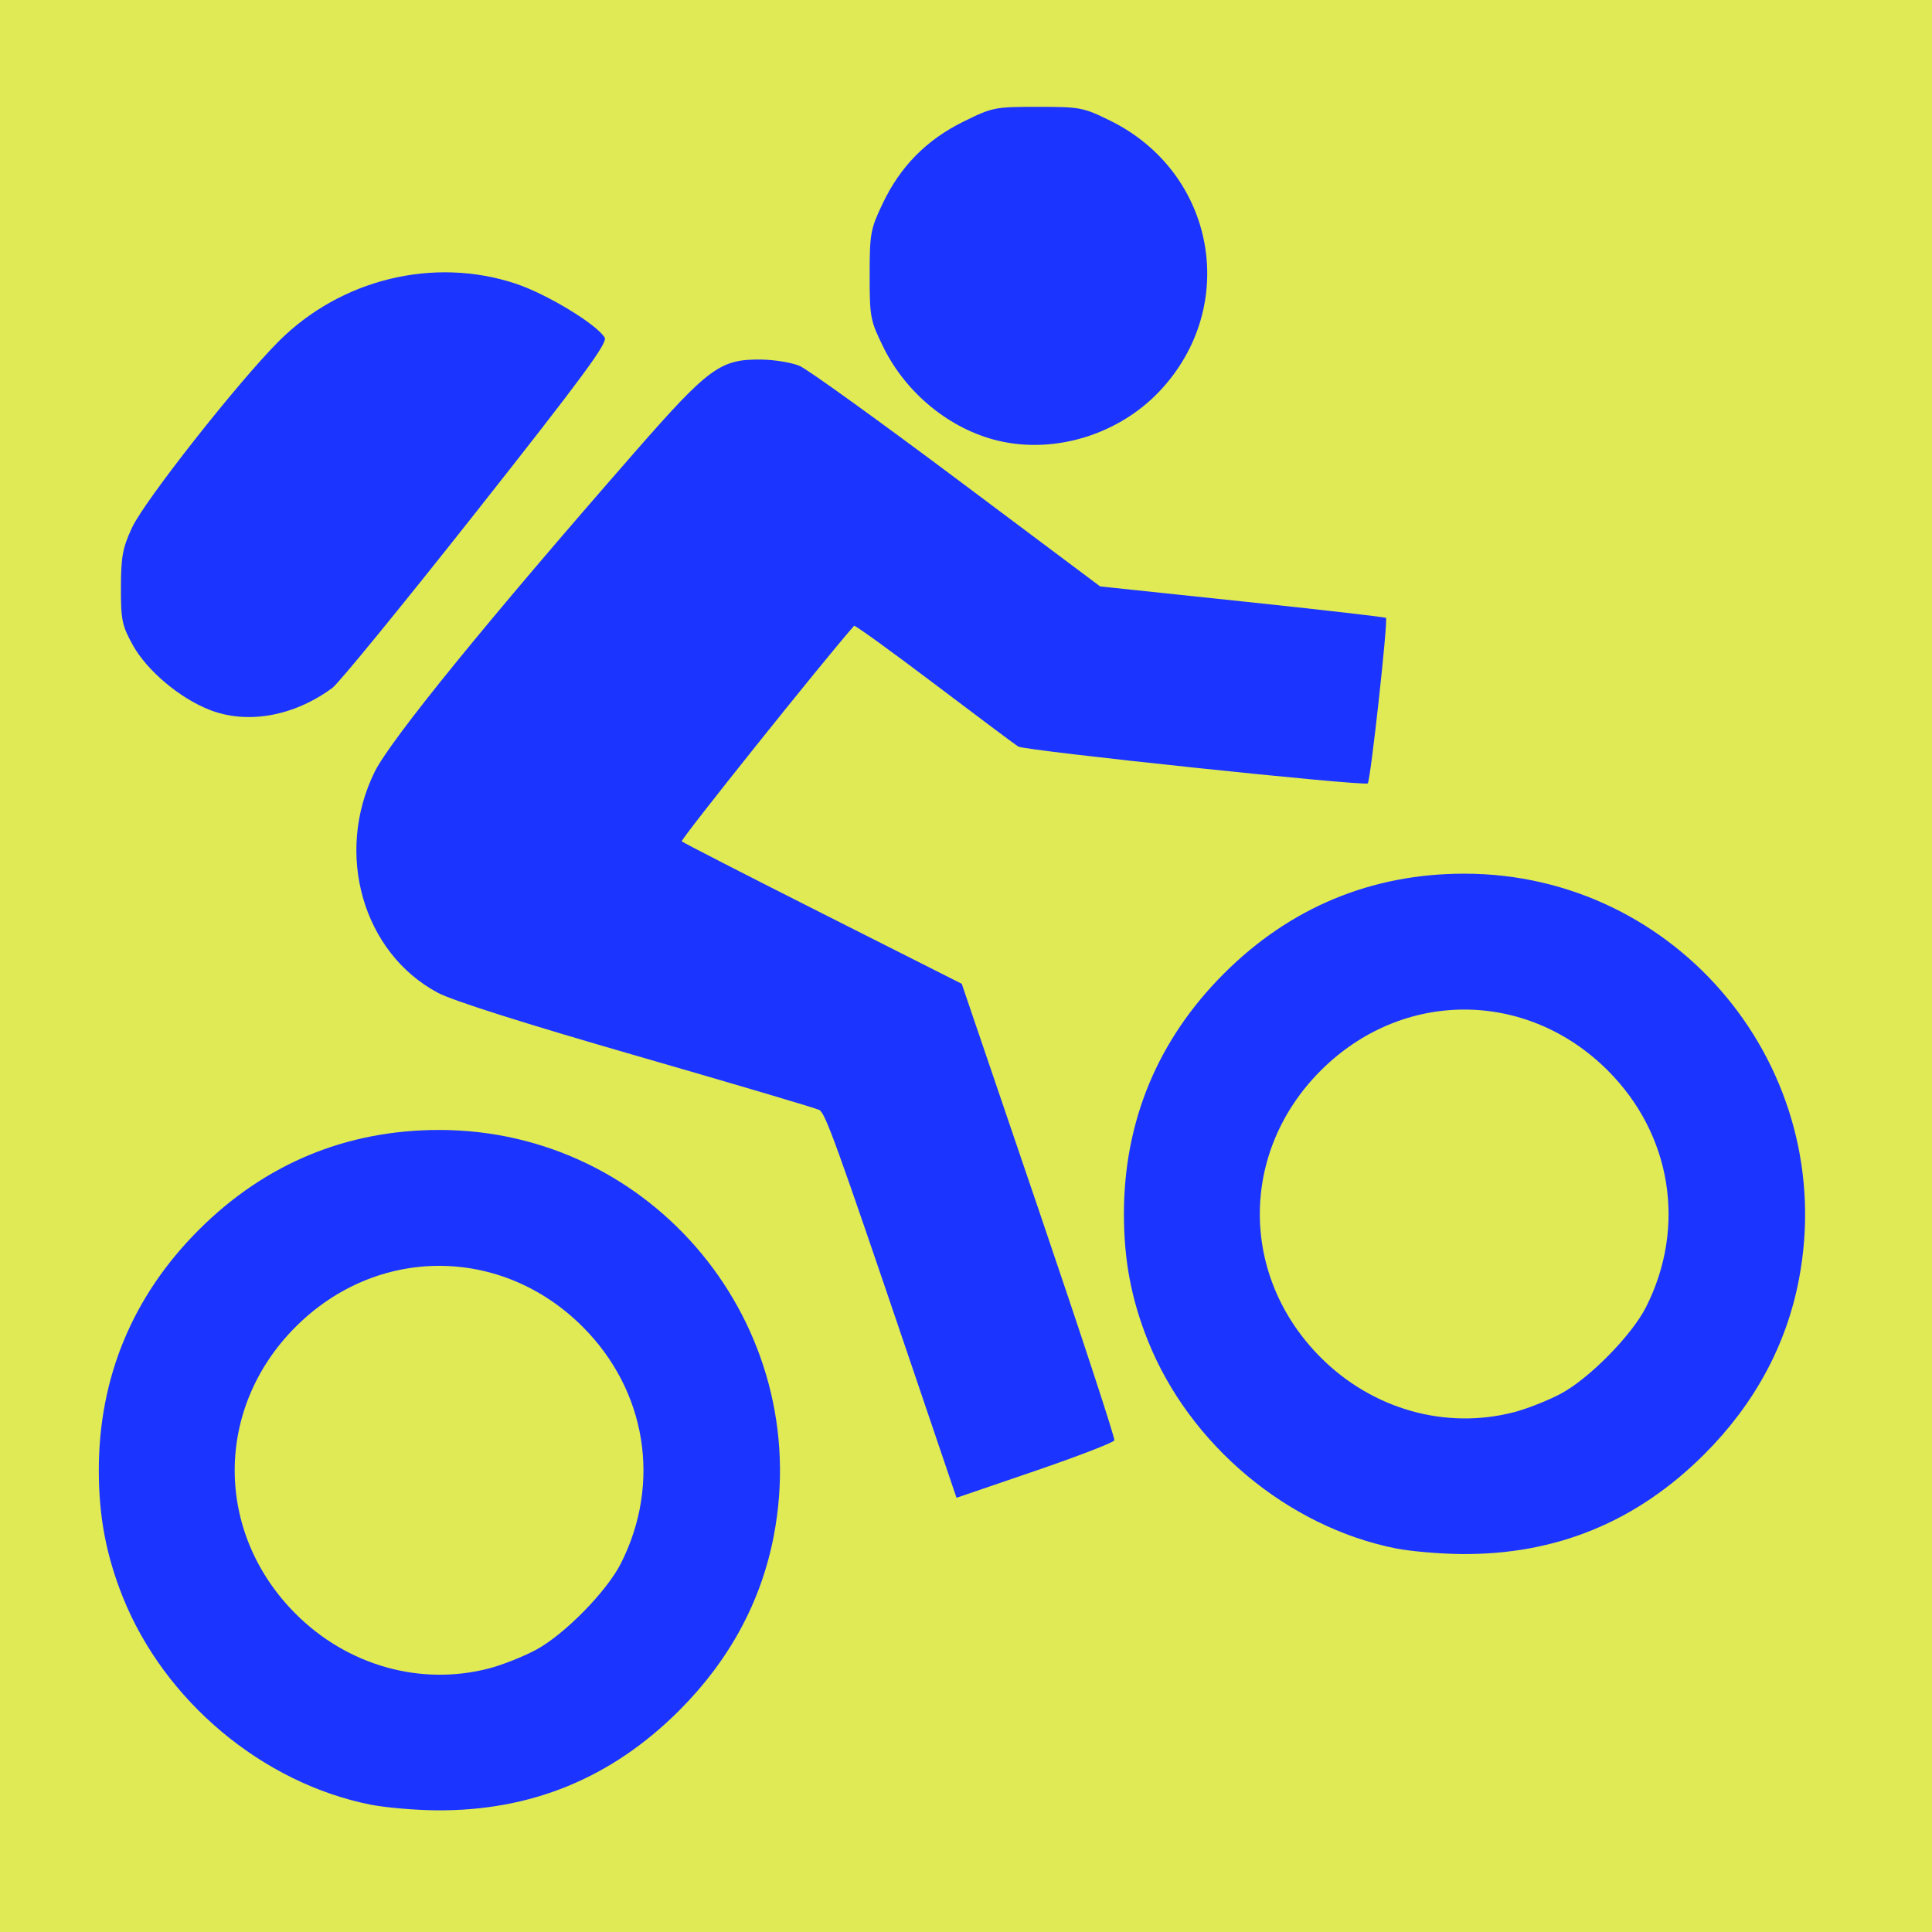 <?xml version="1.0" encoding="UTF-8" standalone="no"?>
<!-- Created with Inkscape (http://www.inkscape.org/) -->

<svg
   xmlns:dc="http://purl.org/dc/elements/1.1/"
   xmlns:cc="http://creativecommons.org/ns#"
   xmlns:rdf="http://www.w3.org/1999/02/22-rdf-syntax-ns#"
   xmlns:svg="http://www.w3.org/2000/svg"
   xmlns="http://www.w3.org/2000/svg"
   xmlns:sodipodi="http://sodipodi.sourceforge.net/DTD/sodipodi-0.dtd"
   xmlns:inkscape="http://www.inkscape.org/namespaces/inkscape"
   id="svg2"
   version="1.1"
   inkscape:version="0.91 r13725"
   width="640"
   height="640"
   viewBox="0 0 640 640"
   sodipodi:docname="homescreen.svg">
  <defs
     id="defs6" />
  <sodipodi:namedview
     pagecolor="#ffffff"
     bordercolor="#666666"
     borderopacity="1"
     objecttolerance="10"
     gridtolerance="10"
     guidetolerance="10"
     inkscape:pageopacity="0"
     inkscape:pageshadow="2"
     inkscape:window-width="1920"
     inkscape:window-height="1056"
     id="namedview4"
     showgrid="false"
     inkscape:zoom="0.52149125"
     inkscape:cx="502.01415"
     inkscape:cy="181.11345"
     inkscape:window-x="1920"
     inkscape:window-y="0"
     inkscape:window-maximized="1"
     inkscape:current-layer="svg2" />
  <rect
     style="color:#000000;clip-rule:nonzero;display:inline;overflow:visible;visibility:visible;opacity:1;isolation:auto;mix-blend-mode:normal;color-interpolation:sRGB;color-interpolation-filters:linearRGB;solid-color:#000000;solid-opacity:1;fill:#dfea55;fill-opacity:1;fill-rule:evenodd;stroke:none;stroke-width:3.6;stroke-linecap:round;stroke-linejoin:round;stroke-miterlimit:4;stroke-dasharray:none;stroke-dashoffset:0;stroke-opacity:1;color-rendering:auto;image-rendering:auto;shape-rendering:auto;text-rendering:auto;enable-background:accumulate"
     id="rect4738"
     width="718.644"
     height="705.085"
     x="-21.695"
     y="-17.627" />
  <path
     style="fill:#1b34ff;fill-opacity:1"
     d="m 122.785,597.819 c -35.84,-7.141 -68.307,-34.328 -82.084,-68.735 -5.52,-13.786 -7.969,-26.697 -7.969,-42.02 0,-30.764 11.219,-57.749 33.111,-79.641 21.892,-21.892 48.877,-33.111 79.641,-33.111 70.84,0 124.187,64.692 110.846,134.418 -4.168,21.785 -14.711,41.271 -31.31,57.87 -22.428,22.428 -49.162,33.397 -80.648,33.091 -7.049,-0.069 -16.764,-0.911 -21.588,-1.872 z m 39.226,-45.135 c 4.289,-1.117 11.243,-3.867 15.453,-6.111 9.381,-5 23.469,-19.315 28.203,-28.657 13.455,-26.552 8.505,-57.248 -12.64,-78.394 -26.929,-26.929 -68.154,-26.929 -95.083,0 -26.929,26.929 -26.929,68.154 0,95.083 17.156,17.156 41.373,23.99 64.068,18.079 z m 300.357,-39.761 c -35.84,-7.141 -68.307,-34.328 -82.084,-68.735 -5.52,-13.786 -7.969,-26.697 -7.969,-42.02 0,-30.764 11.219,-57.749 33.111,-79.641 21.892,-21.892 48.877,-33.111 79.641,-33.111 70.84,0 124.187,64.692 110.846,134.418 -4.168,21.785 -14.711,41.271 -31.31,57.87 -22.428,22.428 -49.161,33.397 -80.648,33.091 -7.049,-0.069 -16.764,-0.911 -21.588,-1.872 z m 39.226,-45.135 c 4.289,-1.117 11.243,-3.867 15.453,-6.111 9.381,-5 23.469,-19.315 28.203,-28.657 13.455,-26.552 8.505,-57.248 -12.64,-78.394 -26.929,-26.929 -68.154,-26.929 -95.083,0 -26.929,26.929 -26.929,68.154 0,95.083 17.156,17.156 41.373,23.99 64.068,18.079 z M 301.255,450.162 c -24.242,-71.463 -27.833,-81.385 -29.856,-82.479 -1.037,-0.561 -28.151,-8.596 -60.252,-17.856 -37.031,-10.682 -61.188,-18.34 -66.087,-20.951 -24.864,-13.249 -34.276,-46.11 -20.956,-73.167 5.204,-10.571 37.405,-50.157 86.086,-105.828 24.675,-28.218 28.427,-30.962 42.078,-30.771 4.377,0.061 10.065,1.012 12.64,2.112 2.574,1.1 26.021,17.984 52.104,37.519 l 47.423,35.518 47.107,4.965 c 25.909,2.73 47.32,5.188 47.579,5.462 0.732,0.771 -5.12,53.918 -6.036,54.822 -1.028,1.014 -113.557,-10.842 -115.773,-12.198 -0.903,-0.553 -13.403,-9.9 -27.776,-20.773 -14.373,-10.872 -26.345,-19.528 -26.605,-19.234 -9.91,11.208 -57.615,70.865 -57.095,71.4 0.408,0.42 21.445,11.21 46.749,23.978 l 46.008,23.214 25.51,74.947 c 14.03,41.221 25.298,75.545 25.04,76.276 -0.258,0.731 -12.128,5.316 -26.376,10.189 l -25.906,8.86 -15.606,-46.004 z M 69.212,235.059 c -9.901,-3.953 -20.595,-13.012 -25.203,-21.349 -3.604,-6.52 -3.977,-8.327 -3.949,-19.138 0.026,-10.199 0.563,-13.084 3.683,-19.803 4.112,-8.855 35.315,-48.472 48.658,-61.778 20.607,-20.551 51.262,-28.005 78.354,-19.05 10.294,3.402 26.798,13.389 29.558,17.887 1.062,1.731 -7.245,13 -42.538,57.703 -24.122,30.553 -45.578,56.815 -47.68,58.361 -12.881,9.466 -28.339,12.177 -40.883,7.169 z M 330.795,146.028 c -15.978,-3.76 -30.617,-15.658 -38.163,-31.018 -4.345,-8.844 -4.548,-9.911 -4.548,-23.877 0,-13.681 0.271,-15.192 4.225,-23.538 5.871,-12.394 14.533,-21.218 26.759,-27.261 9.724,-4.806 10.406,-4.942 24.688,-4.942 14.044,0 15.094,0.199 23.946,4.548 34.965,17.178 43.058,61.484 16.383,89.689 -13.529,14.305 -34.614,20.793 -53.289,16.398 z"
     id="path4138"
     inkscape:connector-curvature="0" />
</svg>
